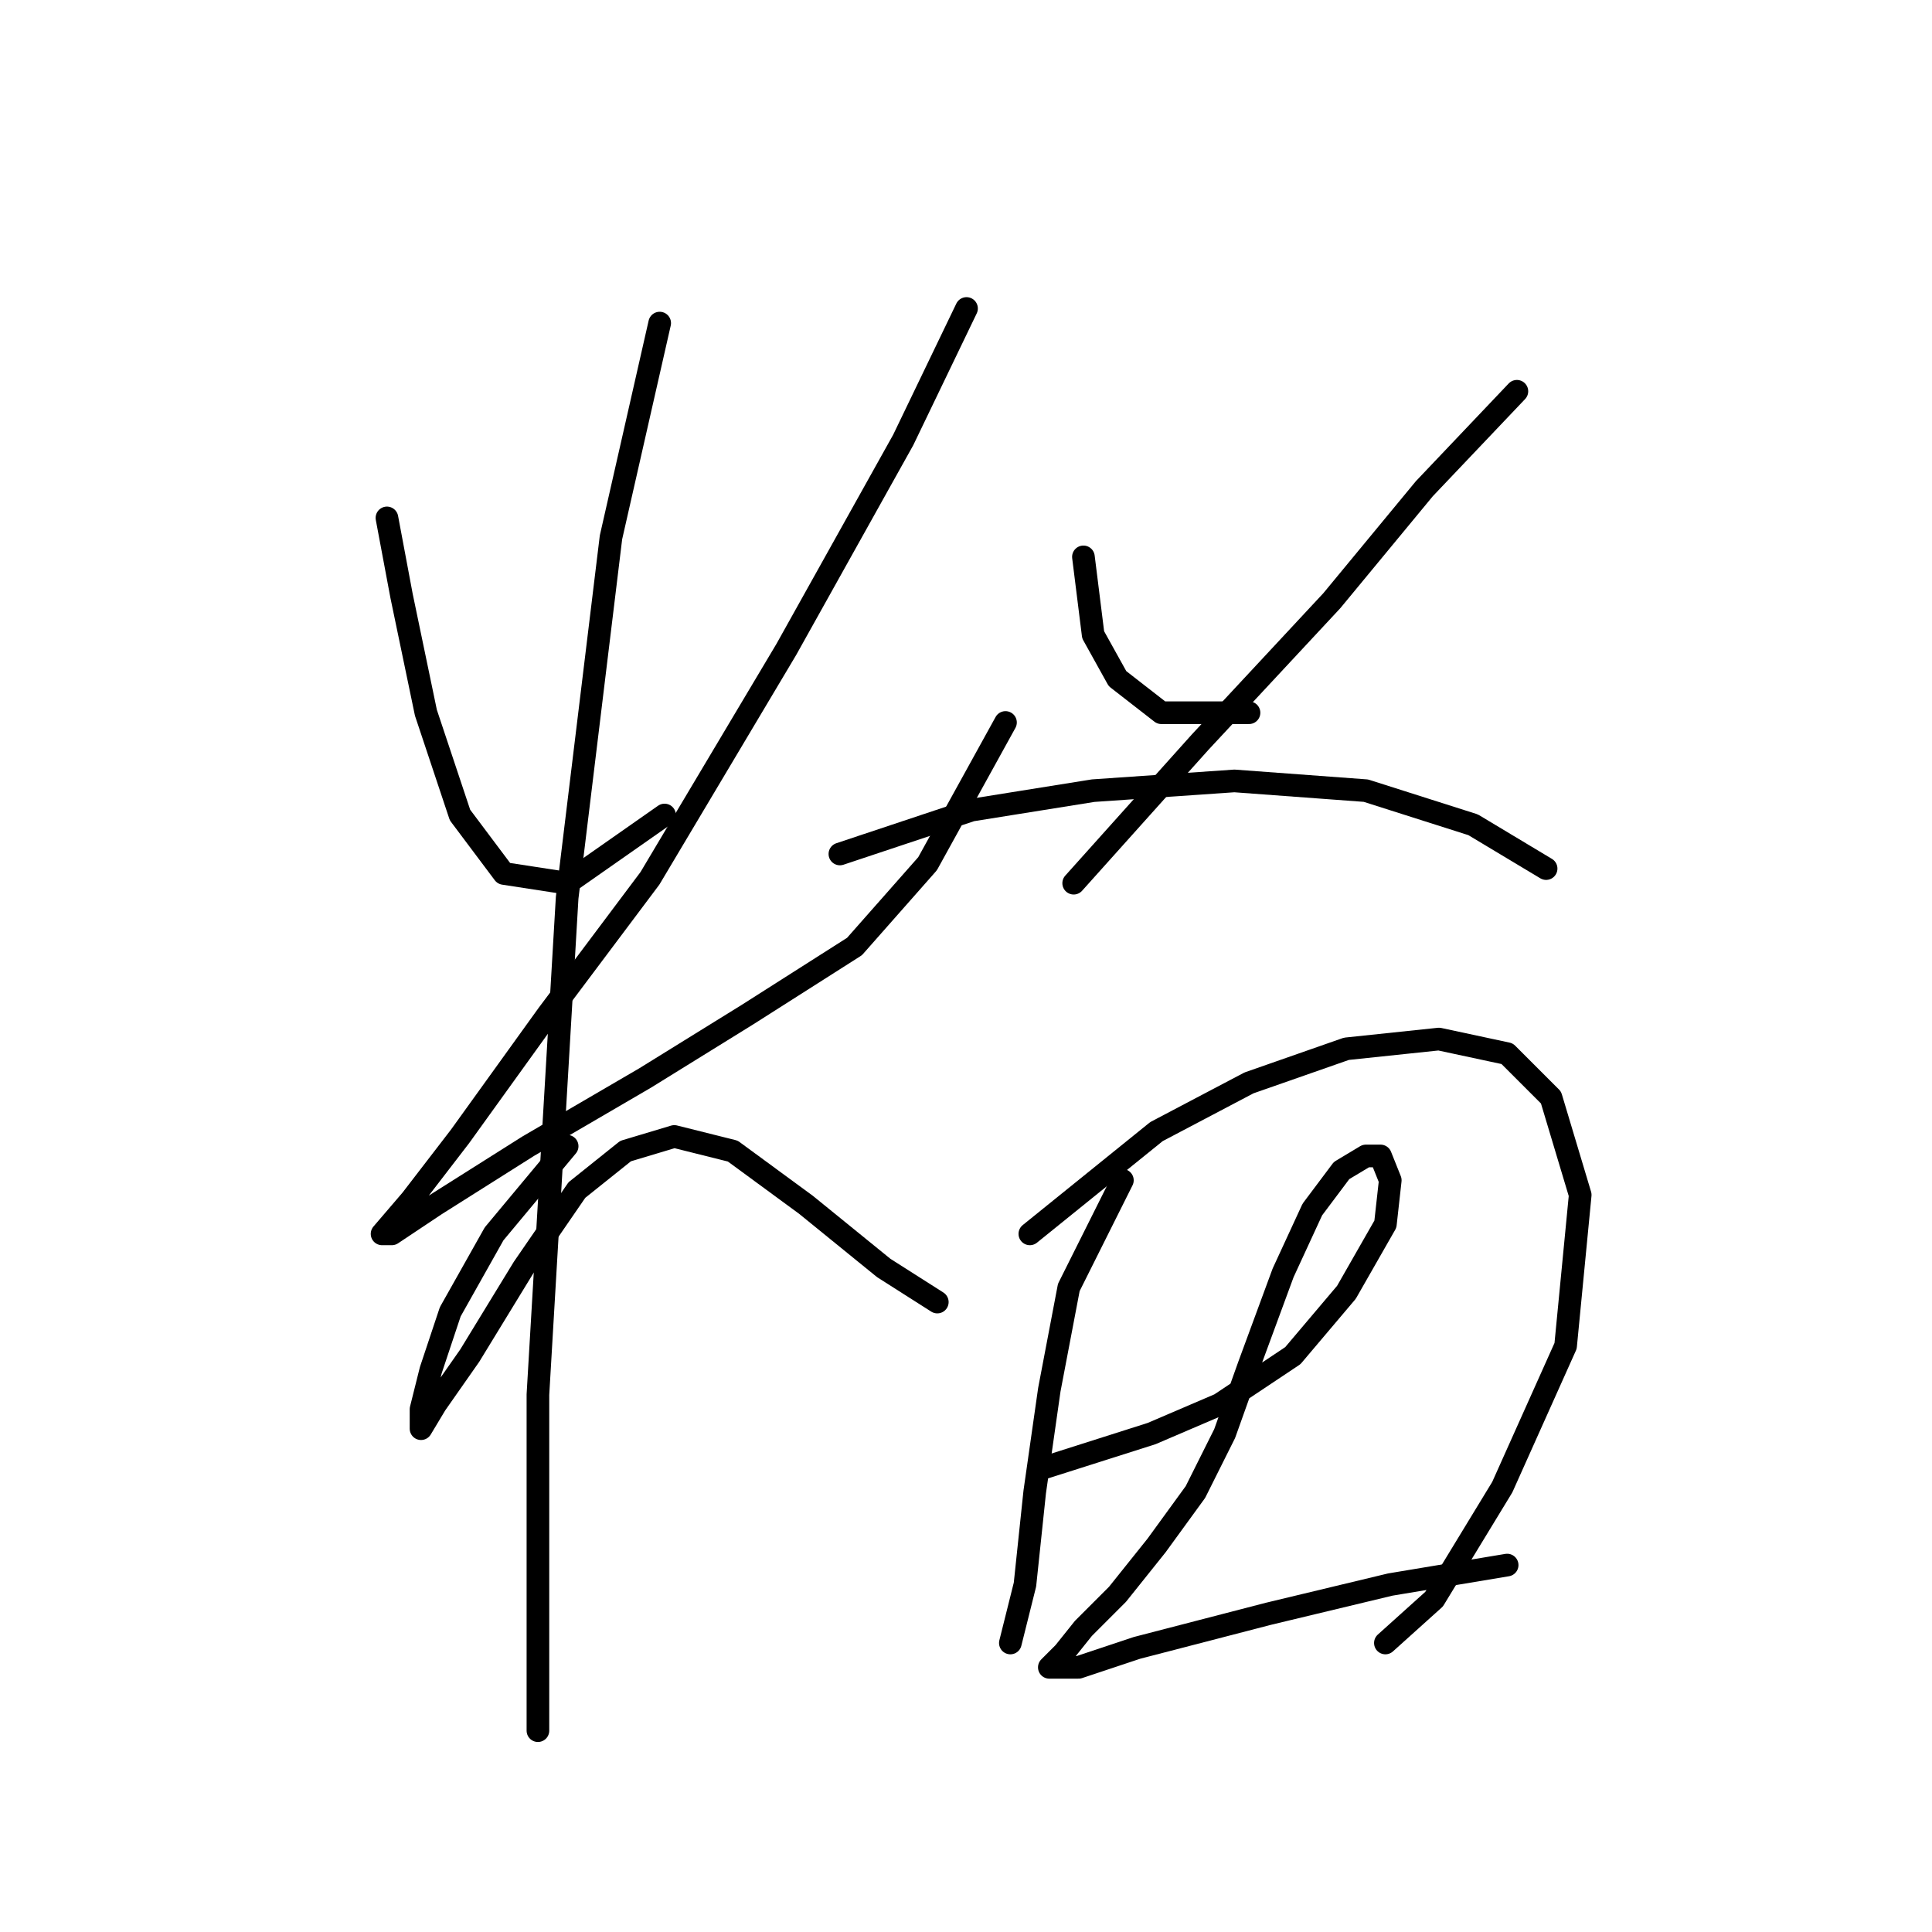<?xml version="1.0" standalone="no"?>
    <svg width="256" height="256" xmlns="http://www.w3.org/2000/svg" version="1.1">
    <polyline stroke="black" stroke-width="3" stroke-linecap="round" fill="transparent" stroke-linejoin="round" points="51.271 68.626 53.207 78.952 56.434 94.441 60.952 107.993 66.76 115.738 75.15 117.028 88.057 107.993 88.057 107.993 " />
        <polyline stroke="black" stroke-width="3" stroke-linecap="round" fill="transparent" stroke-linejoin="round" points="128.07 40.875 119.68 58.3 104.191 86.051 86.121 116.383 72.568 134.453 60.952 150.587 54.498 158.977 50.626 163.495 51.917 163.495 57.725 159.623 69.987 151.878 85.476 142.843 99.028 134.453 113.226 125.418 122.907 114.447 133.233 95.731 133.233 95.731 " />
        <polyline stroke="black" stroke-width="3" stroke-linecap="round" fill="transparent" stroke-linejoin="round" points="87.412 42.811 80.958 71.207 75.15 118.964 73.214 151.878 71.278 184.792 71.278 206.734 71.278 222.223 71.278 229.322 71.278 229.322 71.278 229.322 " />
        <polyline stroke="black" stroke-width="3" stroke-linecap="round" fill="transparent" stroke-linejoin="round" points="75.15 151.878 65.469 163.495 59.661 173.821 57.08 181.565 55.789 186.728 55.789 189.309 57.725 186.083 62.242 179.629 69.342 168.012 76.441 157.686 82.894 152.523 89.348 150.587 97.092 152.523 106.773 159.623 117.099 168.012 124.198 172.53 124.198 172.53 " />
        <polyline stroke="black" stroke-width="3" stroke-linecap="round" fill="transparent" stroke-linejoin="round" points="143.559 73.789 144.849 84.115 148.076 89.923 153.884 94.441 165.501 94.441 165.501 94.441 " />
        <polyline stroke="black" stroke-width="3" stroke-linecap="round" fill="transparent" stroke-linejoin="round" points="200.996 51.846 188.734 64.754 176.472 79.597 159.047 98.313 142.268 117.028 142.268 117.028 " />
        <polyline stroke="black" stroke-width="3" stroke-linecap="round" fill="transparent" stroke-linejoin="round" points="111.29 113.156 128.715 107.348 144.849 104.766 163.565 103.476 180.99 104.766 195.188 109.284 204.868 115.092 204.868 115.092 " />
        <polyline stroke="black" stroke-width="3" stroke-linecap="round" fill="transparent" stroke-linejoin="round" points="148.722 156.396 141.622 170.594 139.041 184.146 137.105 197.699 135.814 209.961 133.878 217.705 133.878 217.705 " />
        <polyline stroke="black" stroke-width="3" stroke-linecap="round" fill="transparent" stroke-linejoin="round" points="136.46 163.495 153.239 149.942 165.501 143.488 178.408 138.971 190.67 137.68 199.705 139.616 205.514 145.424 209.386 158.332 207.45 178.338 199.06 197.054 190.025 211.897 183.571 217.705 183.571 217.705 " />
        <polyline stroke="black" stroke-width="3" stroke-linecap="round" fill="transparent" stroke-linejoin="round" points="138.396 194.472 152.594 189.955 161.629 186.083 171.309 179.629 178.408 171.239 183.571 162.204 184.217 156.396 182.926 153.169 180.99 153.169 177.763 155.105 173.891 160.268 170.019 168.658 165.501 180.92 162.274 189.955 158.402 197.699 153.239 204.798 148.076 211.252 143.559 215.769 140.977 218.996 139.041 220.932 139.041 220.932 142.913 220.932 150.658 218.351 168.083 213.833 184.217 209.961 199.705 207.38 199.705 207.38 " />
        </svg>